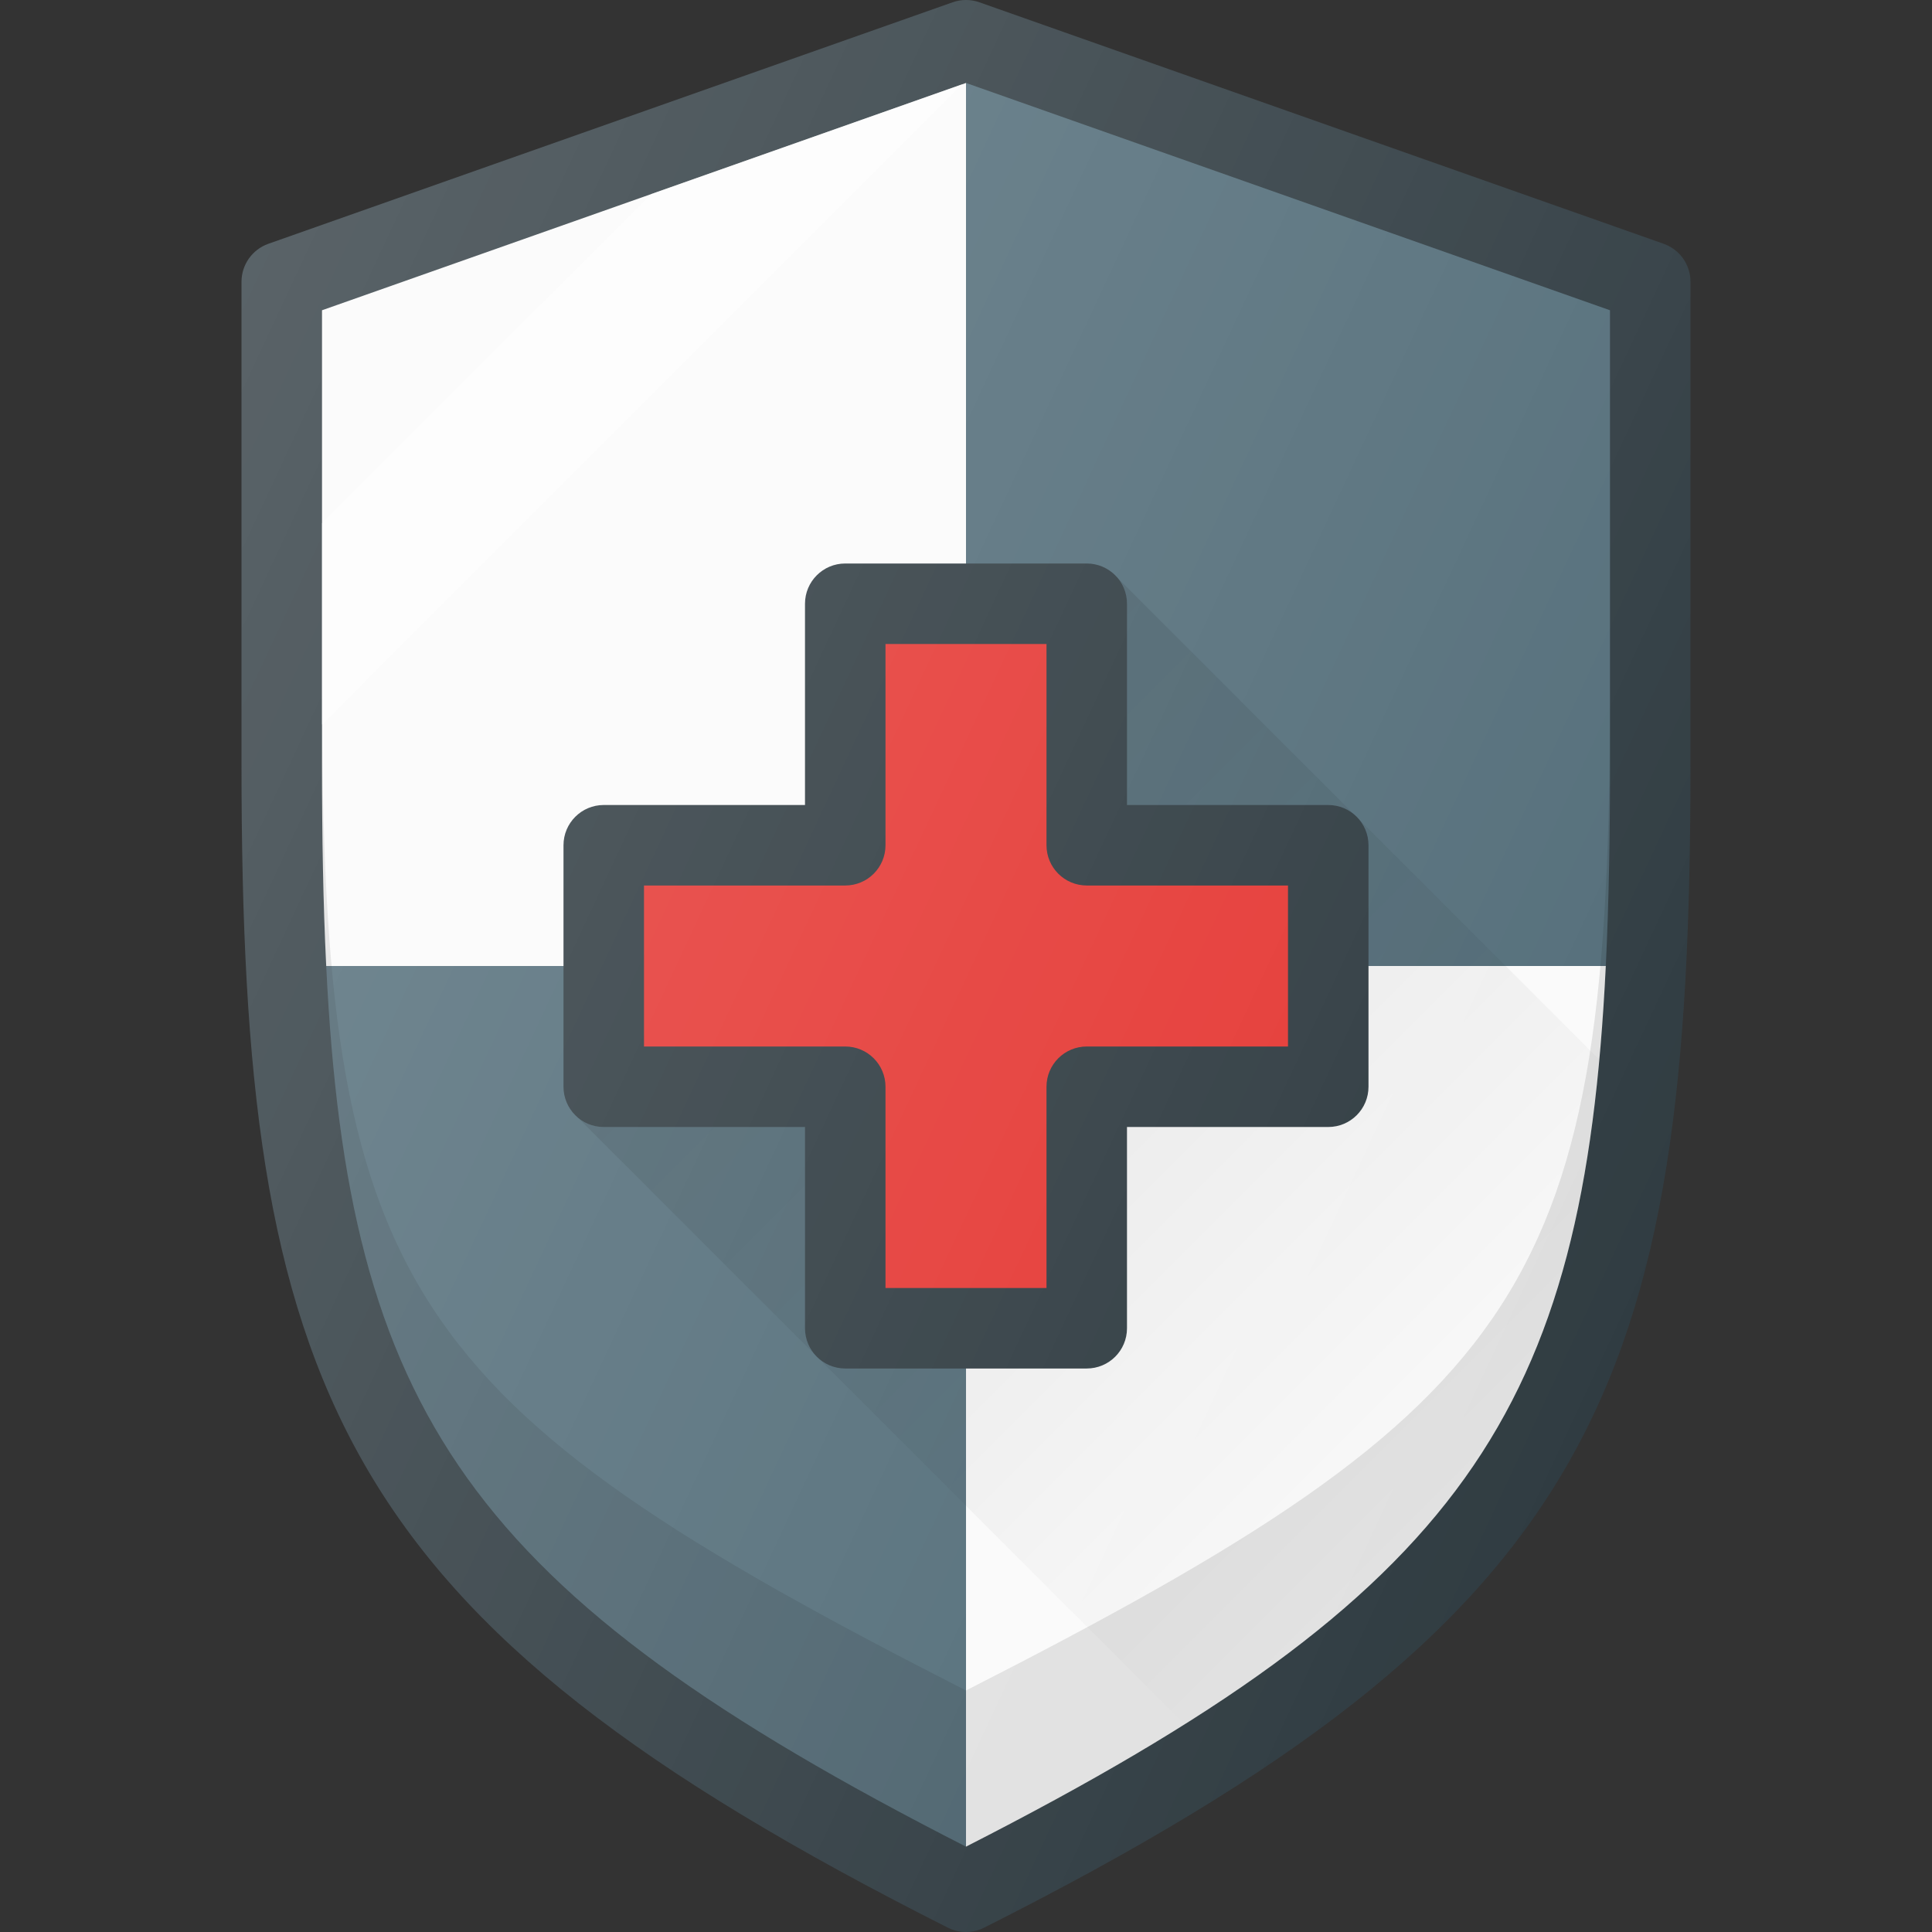 <?xml version="1.0" encoding="iso-8859-1"?>
<!-- Generator: Adobe Illustrator 19.0.0, SVG Export Plug-In . SVG Version: 6.00 Build 0)  -->
<svg version="1.1" id="Capa_1" xmlns="http://www.w3.org/2000/svg" xmlns:xlink="http://www.w3.org/1999/xlink" x="0px" y="0px"
	 viewBox="0 0 512.005 512.005" style="enable-background:new 0 0 512.005 512.005;" xml:space="preserve">
<rect x="0" y="0" width="512.005" height="512.005" fill="#333333" stroke="none"/>
<path style="fill:#303C42;" d="M440.888,64.609l-181.333-64c-2.292-0.812-4.813-0.812-7.104,0l-181.333,64
	c-4.26,1.51-7.115,5.542-7.115,10.063v128c0,165.646,24.563,226.188,187.198,308.188c1.51,0.76,3.156,1.146,4.802,1.146
	c1.646,0,3.292-0.385,4.802-1.146c162.635-82,187.198-142.542,187.198-308.188v-128C448.003,70.151,445.148,66.12,440.888,64.609z"
	/>
<path style="fill:#FAFAFA;" d="M256.003,21.984L85.336,82.224v120.448c0,19.303,0.318,36.962,1.115,53.328h169.552V21.984z"/>
<path style="fill:#546E7A;" d="M425.555,256c0.797-16.366,1.115-34.025,1.115-53.328V82.224l-170.667-60.24V256H425.555z"/>
<path style="fill:#FAFAFA;" d="M256.003,256v233.38C388.137,422.014,419.801,374.145,425.555,256H256.003z"/>
<path style="fill:#546E7A;" d="M86.451,256c5.754,118.145,37.418,166.014,169.552,233.38V256H86.451z"/>
<polygon style="opacity:0.5;fill:#FFFFFF;enable-background:new    ;" points="85.336,192.005 255.004,22.337 172.577,51.431 
	85.336,138.672 "/>
<path style="opacity:0.1;enable-background:new    ;" d="M256.003,448.003C105.565,371.305,85.336,341.286,85.336,182.63v20.042
	c0,158.656,20.229,210.01,170.667,286.708c150.438-76.698,170.667-128.052,170.667-286.708V182.63
	C426.669,341.286,406.44,371.305,256.003,448.003z"/>
<path style="fill:#303C42;" d="M352.003,213.336h-53.333v-53.333c0-5.896-4.771-10.667-10.667-10.667h-64
	c-5.896,0-10.667,4.771-10.667,10.667v53.333h-53.333c-5.896,0-10.667,4.771-10.667,10.667v64c0,5.896,4.771,10.667,10.667,10.667
	h53.333v53.333c0,5.896,4.771,10.667,10.667,10.667h64c5.896,0,10.667-4.771,10.667-10.667v-53.333h53.333
	c5.896,0,10.667-4.771,10.667-10.667v-64C362.669,218.107,357.898,213.336,352.003,213.336z"/>
<path style="fill:#E53935;" d="M341.336,277.336h-53.333c-5.896,0-10.667,4.771-10.667,10.667v53.333h-42.667v-53.333
	c0-5.896-4.771-10.667-10.667-10.667h-53.333v-42.667h53.333c5.896,0,10.667-4.771,10.667-10.667v-53.333h42.667v53.333
	c0,5.896,4.771,10.667,10.667,10.667h53.333V277.336z"/>
<linearGradient id="SVGID_1_" gradientUnits="userSpaceOnUse" x1="-36.189" y1="635.975" x2="-28.346" y2="628.133" gradientTransform="matrix(21.333 0 0 -21.333 996.28 13791.726)">
	<stop  offset="0" style="stop-color:#000000;stop-opacity:0.1"/>
	<stop  offset="1" style="stop-color:#000000;stop-opacity:0"/>
</linearGradient>
<path style="fill:url(#SVGID_1_);" d="M298.669,213.336h53.333c2.866,0,5.441,1.16,7.357,2.996l-63.599-63.599l-0.017,0.017
	c1.785,1.906,2.926,4.431,2.926,7.253V213.336z M213.336,298.669h-53.333c-2.79,0-5.283-1.126-7.182-2.878l-0.035,0.035
	l63.577,63.577c-1.858-1.919-3.026-4.516-3.026-7.401V298.669z M359.673,216.646c1.836,1.915,2.996,4.491,2.996,7.357v64
	c0,5.896-4.771,10.667-10.667,10.667h-53.333v53.333c0,5.896-4.771,10.667-10.667,10.667h-64c-2.885,0-5.482-1.168-7.401-3.026
	l97.251,97.251c76.521-48.15,102.376-93.806,109.936-176.133L359.673,216.646z"/>
<linearGradient id="SVGID_2_" gradientUnits="userSpaceOnUse" x1="-45.207" y1="639.868" x2="-25.978" y2="630.902" gradientTransform="matrix(21.333 0 0 -21.333 996.28 13791.726)">
	<stop  offset="0" style="stop-color:#FFFFFF;stop-opacity:0.2"/>
	<stop  offset="1" style="stop-color:#FFFFFF;stop-opacity:0"/>
</linearGradient>
<path style="fill:url(#SVGID_2_);" d="M440.888,64.609l-181.333-64c-2.292-0.812-4.813-0.812-7.104,0l-181.333,64
	c-4.26,1.51-7.115,5.542-7.115,10.063v128c0,165.646,24.563,226.188,187.198,308.188c1.51,0.76,3.156,1.146,4.802,1.146
	c1.646,0,3.292-0.385,4.802-1.146c162.635-82,187.198-142.542,187.198-308.188v-128C448.003,70.151,445.148,66.12,440.888,64.609z"
	/>
<g>
</g>
<g>
</g>
<g>
</g>
<g>
</g>
<g>
</g>
<g>
</g>
<g>
</g>
<g>
</g>
<g>
</g>
<g>
</g>
<g>
</g>
<g>
</g>
<g>
</g>
<g>
</g>
<g>
</g>
</svg>
